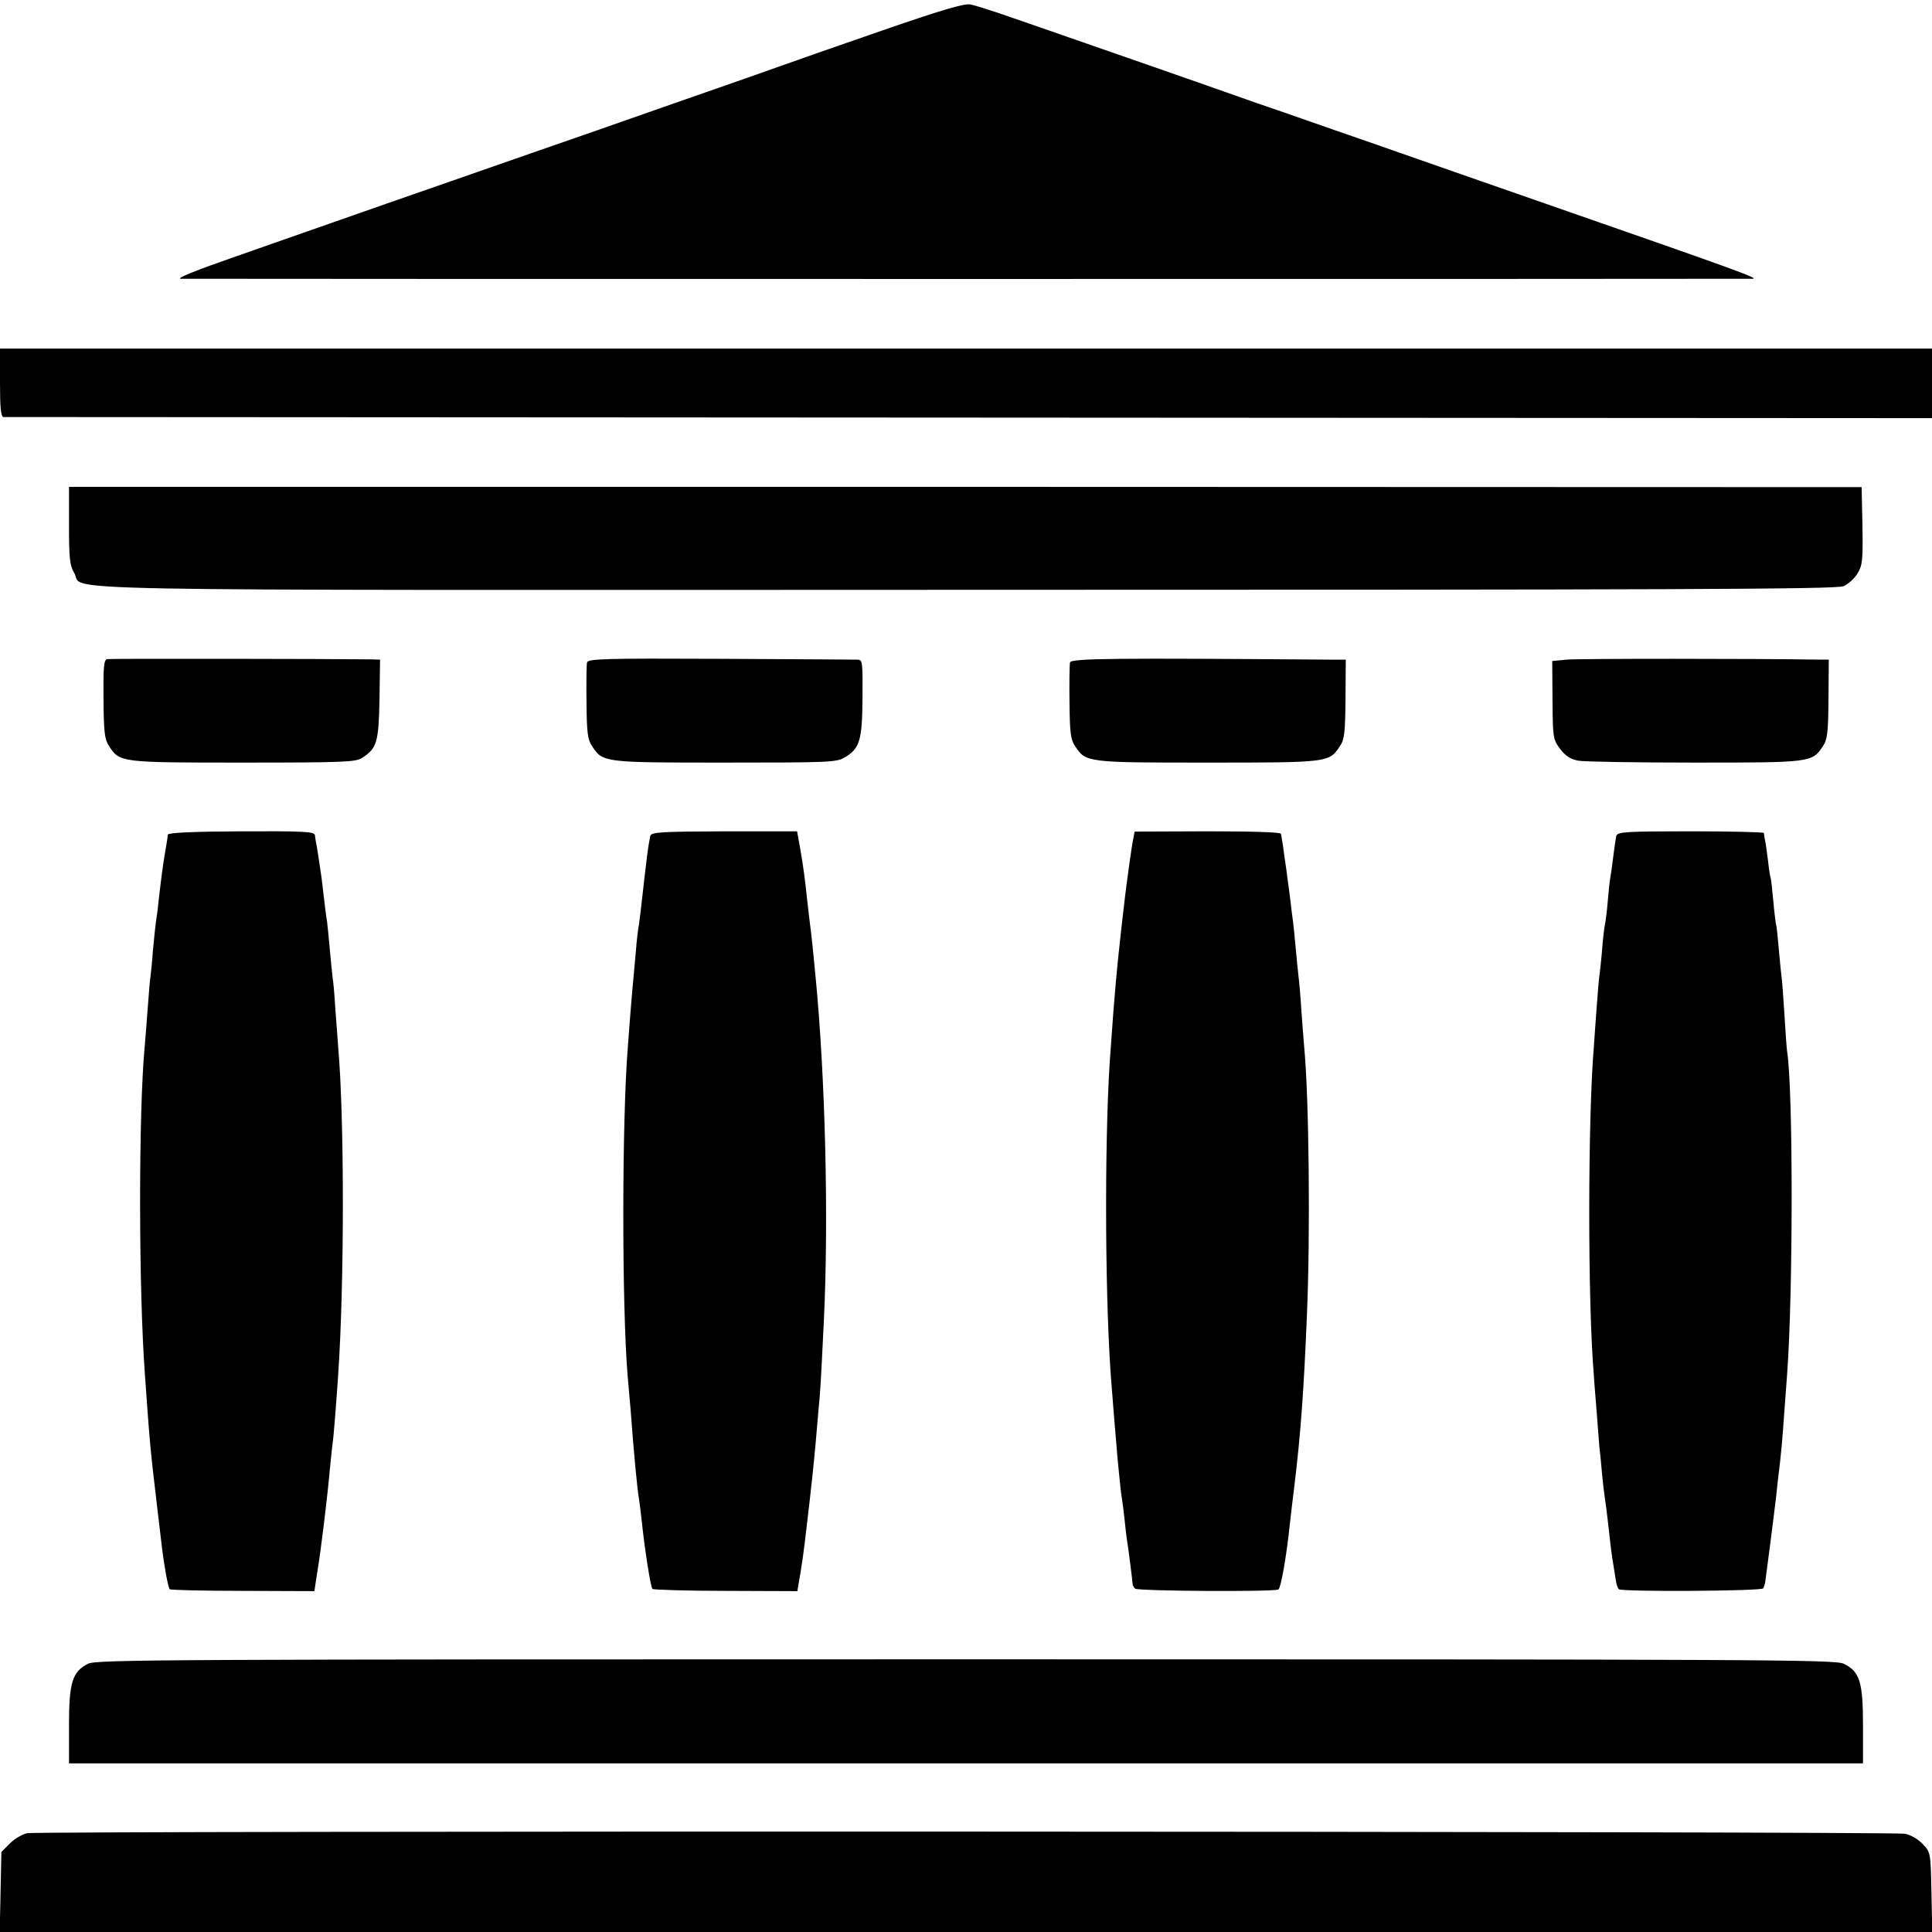 <?xml version="1.0" standalone="no"?>
<!DOCTYPE svg PUBLIC "-//W3C//DTD SVG 20010904//EN"
 "http://www.w3.org/TR/2001/REC-SVG-20010904/DTD/svg10.dtd">
<svg version="1.0" xmlns="http://www.w3.org/2000/svg"
 width="700pt" height="700pt" viewBox="0 0 700 700"
 preserveAspectRatio="xMidYMid meet">
<g transform="translate(0,700) scale(0.1,-0.1)"
fill="#000000" stroke="none">
<path d="M3195 6889 c-159 -55 -319 -111 -355 -124 -36 -13 -209 -74 -385
-135 -176 -62 -414 -145 -530 -185 -115 -40 -352 -123 -525 -183 -173 -61
-418 -146 -545 -191 -144 -50 -219 -80 -200 -81 40 -1 5663 -1 5695 0 24 1
-40 25 -750 272 -190 66 -473 165 -630 220 -157 54 -343 120 -415 144 -132 47
-248 87 -422 148 -54 19 -159 55 -233 81 -74 26 -184 64 -245 85 -60 21 -123
41 -140 44 -22 4 -109 -22 -320 -95z"/>
<path d="M0 5614 c0 -92 3 -124 13 -125 6 0 1581 -1 3499 -2 l3488 -2 0 126 0
126 -3500 0 -3500 0 0 -123z"/>
<path d="M250 5096 c0 -120 3 -146 19 -172 41 -67 -241 -62 3233 -61 2548 0
3152 2 3177 13 17 7 40 28 51 46 18 30 20 47 18 173 l-3 140 -3247 1 -3248 0
0 -140z"/>
<path d="M389 4612 c-13 -2 -15 -27 -14 -145 1 -120 4 -146 20 -170 39 -60 41
-60 486 -60 366 0 408 2 431 17 54 35 60 57 63 213 l2 143 -31 1 c-144 2 -946
3 -957 1z"/>
<path d="M2127 4600 c-2 -8 -3 -73 -2 -145 1 -108 4 -135 20 -158 39 -60 41
-60 481 -60 381 0 404 1 435 19 54 32 63 61 64 217 1 132 0 137 -19 137 -12 0
-236 2 -498 3 -417 2 -477 0 -481 -13z"/>
<path d="M3877 4600 c-2 -8 -3 -73 -2 -145 1 -108 4 -135 20 -158 39 -60 42
-60 480 -60 439 0 441 0 480 60 16 23 19 50 20 170 l1 143 -55 0 c-776 6 -940
5 -944 -10z"/>
<path d="M5675 4610 l-51 -5 1 -141 c1 -138 2 -143 28 -178 19 -25 38 -37 65
-42 20 -4 210 -7 422 -7 422 0 426 0 465 60 16 23 19 50 20 170 l1 143 -30 0
c-233 4 -883 4 -921 0z"/>
<path d="M608 3976 c-1 -13 -2 -18 -11 -71 -7 -41 -14 -95 -23 -175 -2 -25 -7
-56 -9 -70 -2 -14 -7 -61 -11 -105 -3 -44 -8 -87 -9 -96 -2 -9 -6 -61 -10
-115 -4 -55 -9 -117 -11 -139 -22 -236 -22 -870 1 -1185 19 -266 19 -264 45
-485 6 -49 13 -110 16 -135 8 -69 23 -153 29 -158 3 -3 122 -6 265 -6 l259 -1
10 65 c14 82 38 283 46 375 4 39 8 81 10 95 4 23 14 155 20 245 23 332 23 939
0 1195 -1 19 -6 79 -10 134 -3 54 -8 106 -10 115 -1 9 -6 54 -10 101 -4 47 -9
92 -10 101 -3 15 -9 64 -20 159 -5 34 -17 117 -21 133 -1 4 -2 14 -3 21 -1 13
-42 15 -266 14 -179 -1 -265 -5 -267 -12z"/>
<path d="M2356 3971 c-2 -9 -8 -43 -12 -76 -4 -33 -8 -67 -9 -75 -1 -8 -5 -44
-9 -80 -4 -36 -9 -76 -11 -90 -3 -14 -8 -56 -11 -95 -3 -38 -8 -83 -9 -100 -2
-16 -6 -68 -10 -115 -4 -47 -8 -105 -10 -130 -22 -269 -22 -942 -1 -1195 2
-22 7 -78 11 -125 12 -164 24 -285 30 -320 2 -14 7 -50 10 -80 11 -104 32
-240 39 -247 3 -3 123 -7 265 -7 l260 -1 5 30 c11 63 16 94 30 215 15 126 25
222 31 289 2 20 6 72 10 116 8 85 8 86 20 330 18 370 5 886 -30 1245 -12 127
-17 169 -20 190 -2 14 -6 52 -10 85 -9 86 -14 122 -26 192 l-11 61 -264 0
c-233 -1 -264 -3 -268 -17z"/>
<path d="M4106 3961 c-6 -28 -23 -153 -30 -211 -23 -196 -31 -275 -42 -415 -3
-44 -7 -100 -9 -125 -23 -273 -23 -865 -1 -1185 6 -79 18 -231 21 -260 1 -16
5 -61 9 -100 4 -38 8 -81 11 -95 2 -14 7 -50 10 -80 3 -30 7 -64 9 -75 3 -16
18 -132 20 -157 1 -3 4 -10 9 -14 9 -9 504 -12 519 -3 9 6 29 119 41 234 3 28
10 88 16 135 24 196 35 355 46 620 13 297 8 793 -10 980 -2 19 -6 78 -10 130
-3 52 -8 106 -10 120 -2 14 -6 59 -10 100 -4 41 -8 86 -10 100 -2 14 -7 50
-10 80 -4 30 -8 64 -10 75 -1 11 -6 47 -11 80 -4 33 -9 63 -10 68 -1 4 -2 11
-3 16 0 6 -111 9 -265 9 l-265 -1 -5 -26z"/>
<path d="M5856 3971 c-2 -9 -7 -43 -11 -76 -4 -32 -9 -68 -11 -78 -2 -10 -6
-48 -9 -85 -3 -37 -8 -74 -10 -82 -2 -8 -7 -48 -10 -87 -3 -40 -8 -80 -9 -90
-2 -10 -7 -65 -11 -123 -4 -58 -9 -121 -10 -140 -22 -260 -23 -928 0 -1195 1
-22 6 -80 10 -130 4 -49 8 -108 10 -130 3 -22 7 -67 10 -100 3 -33 8 -71 10
-85 4 -23 12 -93 20 -165 3 -27 8 -62 20 -134 2 -13 7 -26 10 -29 10 -10 517
-7 523 3 4 6 7 17 8 25 24 180 34 264 39 305 3 28 7 68 10 90 7 56 13 116 20
220 4 50 8 110 10 135 22 295 22 1034 0 1171 -2 13 -6 75 -10 138 -4 62 -8
121 -10 130 -1 9 -6 54 -10 101 -4 47 -8 87 -10 90 -1 3 -6 41 -10 85 -4 44
-8 82 -10 85 -1 3 -6 30 -9 60 -4 30 -8 64 -11 75 -2 11 -4 23 -4 27 -1 3
-120 6 -266 6 -235 0 -265 -2 -269 -17z"/>
<path d="M319 972 c-57 -29 -69 -67 -69 -224 l0 -137 3250 0 3250 0 0 137 c0
159 -12 196 -70 224 -32 15 -271 16 -3181 16 -2923 0 -3149 -1 -3180 -16z"/>
<path d="M99 358 c-17 -3 -46 -20 -63 -37 l-31 -31 -3 -145 -3 -145 3501 0
3501 0 -3 144 c-3 144 -3 145 -32 175 -17 18 -45 34 -65 37 -46 9 -6760 11
-6802 2z"/>
</g>
</svg>
